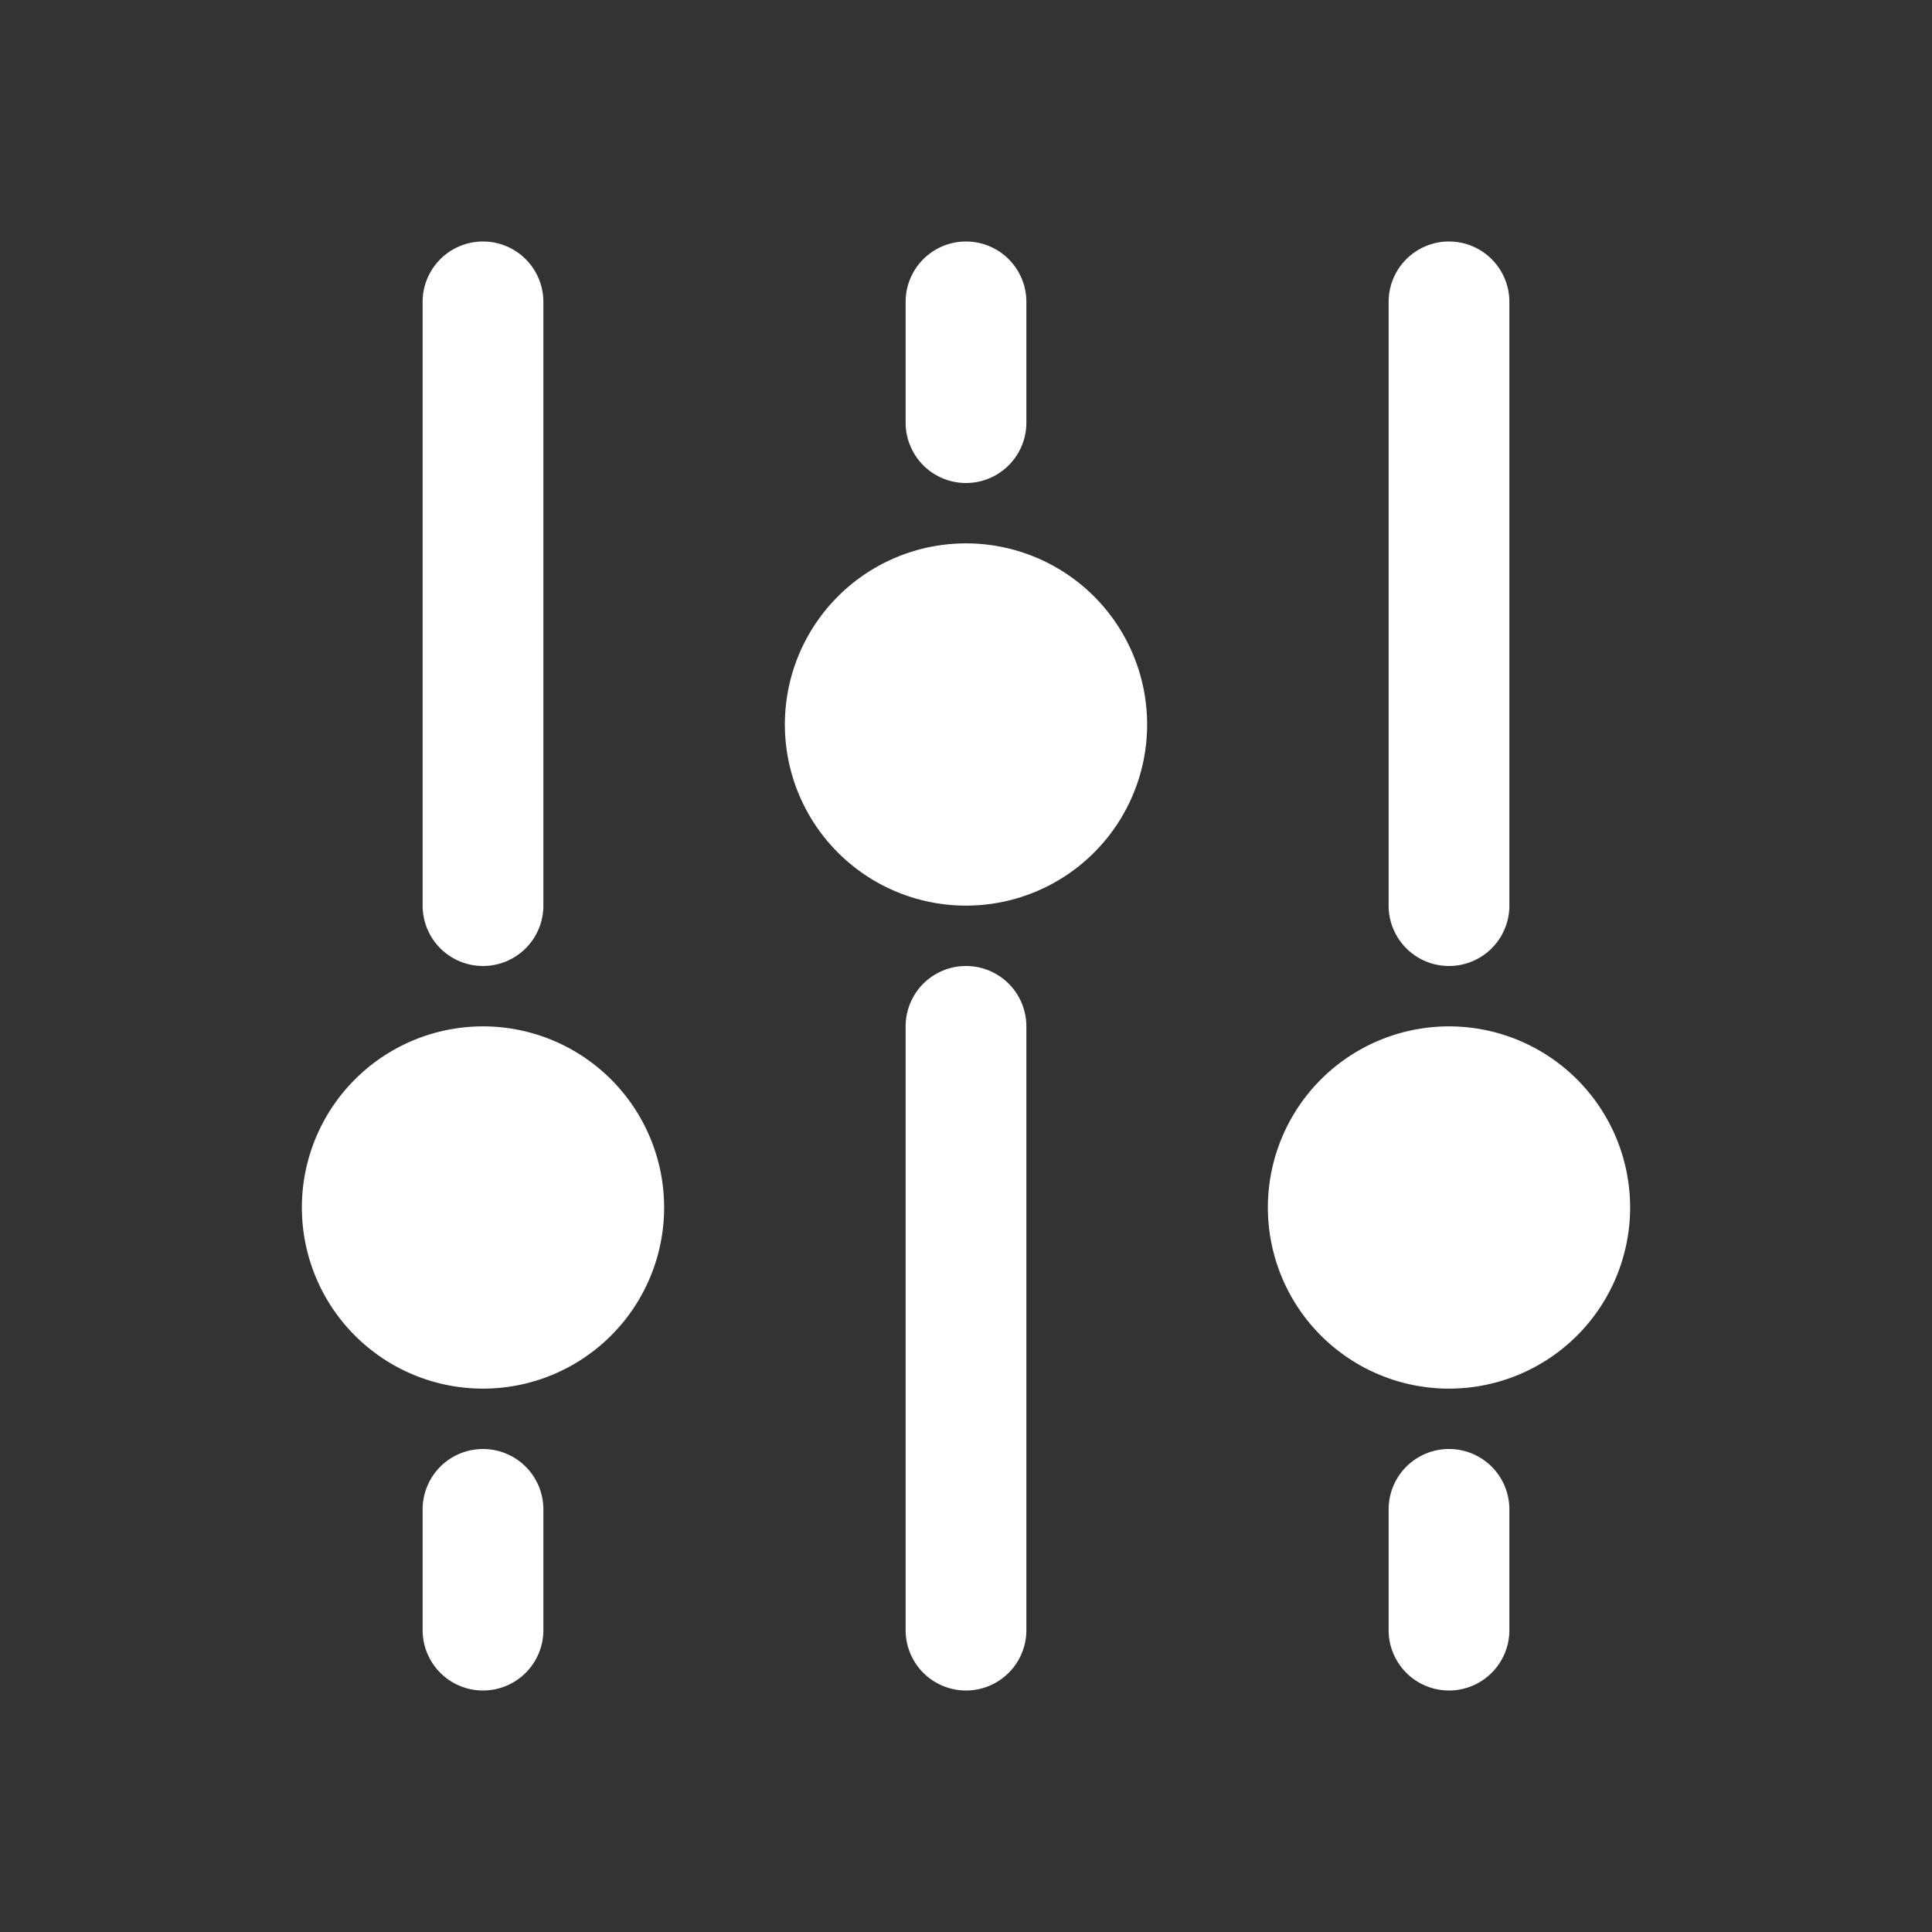 <svg xmlns="http://www.w3.org/2000/svg" viewBox="0 0 24 24" fill="white" aria-hidden="true">
  <rect x="0" y="0" width="24" height="24" fill="#333333" stroke="none"/>
  <path d="M6 12a.75.75 0 01-.75-.75v-7.5a.75.75 0 111.5 0v7.5A.75.75 0 016 12zM18 12a.75.75 0 01-.75-.75v-7.5a.75.75 0 011.5 0v7.5A.75.75 0 0118 12zM6.75 20.25v-1.5a.75.75 0 00-1.5 0v1.5a.75.75 0 001.5 0zM18.75 18.75v1.5a.75.75 0 01-1.5 0v-1.5a.75.75 0 011.5 0zM12.75 5.25v-1.5a.75.75 0 00-1.5 0v1.5a.75.75 0 001.5 0zM12 21a.75.75 0 01-.75-.75v-7.5a.75.75 0 011.5 0v7.5A.75.75 0 0112 21zM3.75 15a2.25 2.25 0 104.5 0 2.25 2.25 0 00-4.5 0zM12 11.25a2.25 2.25 0 110-4.5 2.25 2.25 0 010 4.5zM15.75 15a2.25 2.25 0 104.5 0 2.25 2.25 0 00-4.5 0z"/>
</svg>
